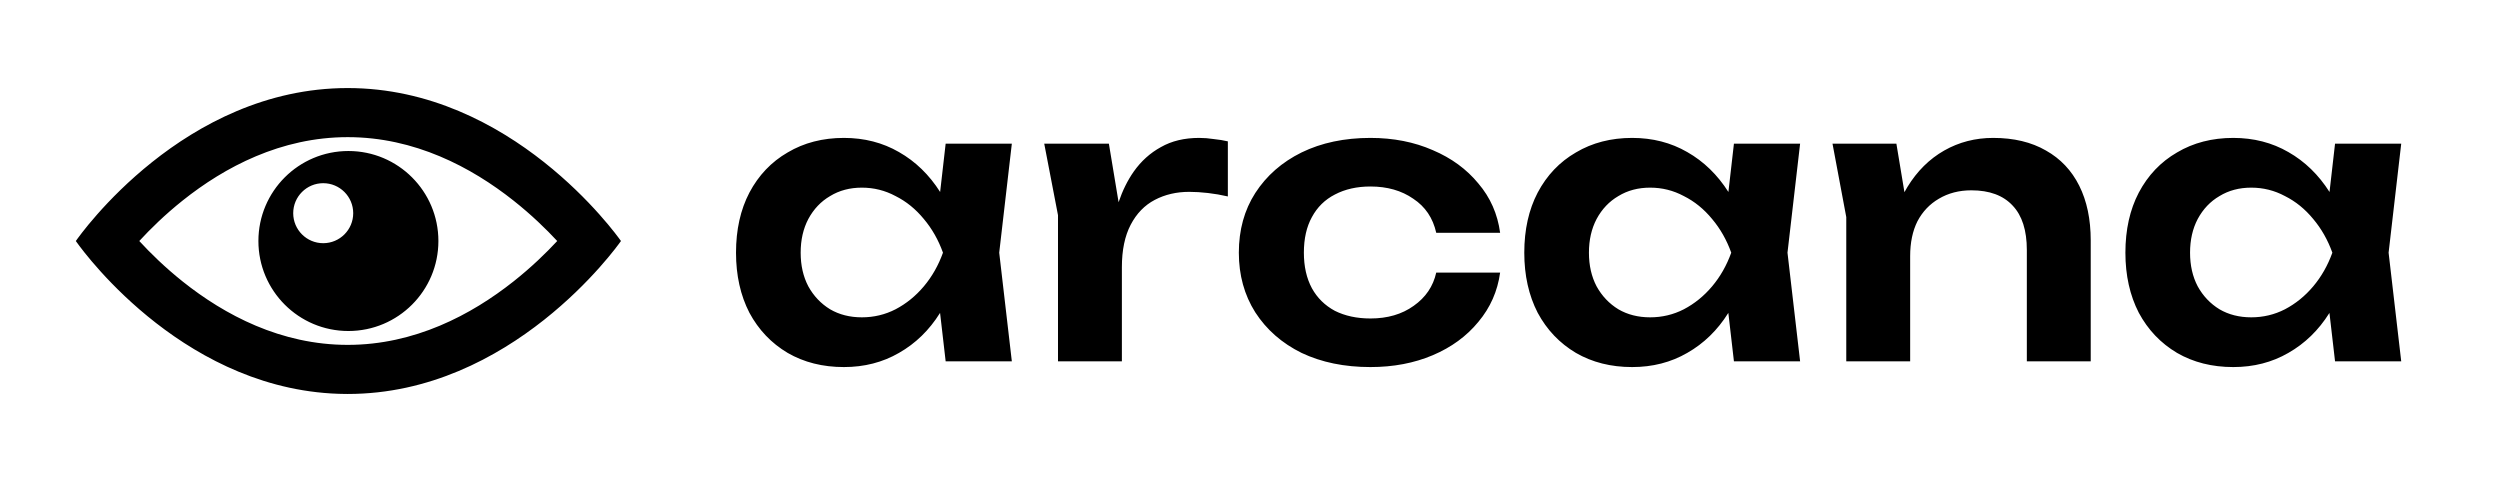 <svg width="1307" height="252" viewBox="0 0 1307 252" fill="none" xmlns="http://www.w3.org/2000/svg">
<path d="M181.785 46.034C267.328 46.034 322.257 122.613 324.645 126C322.255 129.389 267.326 205.966 181.785 205.966L180.784 205.962C98.485 205.387 45.399 134.068 40.016 126.527L39.645 126C42.003 122.611 96.244 46.034 181.785 46.034ZM441.188 72.1C451.855 72.1 461.455 74.567 469.988 79.5C478.611 84.408 485.781 91.363 491.5 100.363L494.389 75.1H528.988L522.389 132.1L528.988 188.9H494.389L491.466 163.575C491.44 163.617 491.415 163.659 491.389 163.7C485.789 172.634 478.655 179.567 469.988 184.5C461.455 189.433 451.855 191.9 441.188 191.9C430.122 191.9 420.321 189.433 411.788 184.5C403.255 179.433 396.588 172.433 391.788 163.5C387.121 154.433 384.788 143.966 384.788 132.1C384.788 120.1 387.122 109.633 391.788 100.7C396.588 91.634 403.255 84.633 411.788 79.7C420.321 74.633 430.122 72.1 441.188 72.1ZM716.465 72.1C728.465 72.1 739.331 74.233 749.064 78.5C758.798 82.633 766.732 88.434 772.865 95.9C779.132 103.234 782.931 111.834 784.265 121.7H750.865C749.132 113.967 745.132 108.034 738.865 103.9C732.732 99.634 725.265 97.5 716.465 97.5C709.398 97.5 703.199 98.9 697.865 101.7C692.665 104.367 688.665 108.3 685.865 113.5C683.065 118.567 681.665 124.766 681.665 132.1C681.665 139.3 683.065 145.5 685.865 150.7C688.665 155.767 692.665 159.7 697.865 162.5C703.198 165.167 709.398 166.5 716.465 166.5C725.398 166.5 732.931 164.3 739.064 159.9C745.331 155.5 749.265 149.7 750.865 142.5H784.265C782.931 152.233 779.132 160.833 772.865 168.3C766.732 175.766 758.798 181.567 749.064 185.7C739.331 189.833 728.465 191.9 716.465 191.9C702.865 191.9 690.865 189.433 680.465 184.5C670.198 179.433 662.131 172.366 656.265 163.3C650.531 154.233 647.665 143.833 647.665 132.1C647.665 120.233 650.532 109.834 656.265 100.9C662.131 91.834 670.198 84.767 680.465 79.7C690.865 74.633 702.865 72.1 716.465 72.1ZM853.298 72.1C863.964 72.1 873.564 74.567 882.098 79.5C890.72 84.408 897.89 91.363 903.609 100.363L906.498 75.1H941.098L934.498 132.1L941.098 188.9H906.498L903.575 163.575C903.549 163.617 903.524 163.659 903.498 163.7C897.898 172.634 890.764 179.567 882.098 184.5C873.564 189.433 863.964 191.9 853.298 191.9C842.231 191.9 832.431 189.433 823.897 184.5C815.364 179.433 808.697 172.433 803.897 163.5C799.231 154.433 796.897 143.966 796.897 132.1C796.898 120.1 799.231 109.633 803.897 100.7C808.697 91.634 815.364 84.633 823.897 79.7C832.431 74.633 842.231 72.1 853.298 72.1ZM1167.56 72.1C1178.22 72.1 1187.82 74.567 1196.36 79.5C1204.98 84.408 1212.15 91.363 1217.87 100.363L1220.76 75.1H1255.36L1248.76 132.1L1255.36 188.9H1220.76L1217.83 163.575C1217.81 163.617 1217.78 163.659 1217.76 163.7C1212.16 172.634 1205.02 179.567 1196.36 184.5C1187.82 189.433 1178.22 191.9 1167.56 191.9C1156.49 191.9 1146.69 189.433 1138.16 184.5C1129.62 179.433 1122.96 172.433 1118.16 163.5C1113.49 154.433 1111.16 143.966 1111.16 132.1C1111.16 120.1 1113.49 109.633 1118.16 100.7C1122.96 91.634 1129.62 84.633 1138.16 79.7C1146.69 74.633 1156.49 72.1 1167.56 72.1ZM626.921 72.1C629.454 72.1 631.988 72.3 634.521 72.7C637.188 72.967 639.654 73.367 641.921 73.9V102.7C638.454 101.9 634.988 101.3 631.521 100.9C628.055 100.5 624.787 100.3 621.721 100.3C615.054 100.3 609.054 101.7 603.721 104.5C598.388 107.3 594.188 111.633 591.121 117.5C588.054 123.367 586.521 130.767 586.521 139.7V188.9H553.121V112.5L545.921 75.1H579.721L584.8 105.723C586.836 99.677 589.476 94.336 592.721 89.7C596.587 84.234 601.321 79.967 606.921 76.9C612.521 73.7 619.188 72.1 626.921 72.1ZM1042.03 72.1C1052.83 72.1 1062.03 74.3 1069.63 78.7C1077.23 82.967 1083.03 89.1 1087.03 97.1C1091.03 105.1 1093.03 114.634 1093.03 125.7V188.9H1059.63V130.7C1059.63 120.434 1057.16 112.7 1052.23 107.5C1047.3 102.167 1040.1 99.5 1030.63 99.5C1024.23 99.5 1018.56 100.967 1013.63 103.9C1008.83 106.7 1005.1 110.634 1002.43 115.7C999.897 120.767 998.631 126.834 998.631 133.9V188.9H965.23V113.5L958.03 75.1H991.431L995.64 100.473C996.148 99.526 996.678 98.602 997.23 97.7C1002.3 89.433 1008.7 83.1 1016.43 78.7C1024.16 74.3 1032.7 72.1 1042.03 72.1ZM181.785 71.699C146.89 71.699 117.451 87.332 95.518 104.815C86.171 112.266 78.532 119.785 72.816 126C78.532 132.215 86.171 139.733 95.518 147.184C117.451 164.667 146.889 180.301 181.785 180.301C216.702 180.301 246.332 164.65 268.471 147.128C277.854 139.702 285.542 132.207 291.314 125.999C285.542 119.791 277.853 112.297 268.471 104.871C246.332 87.349 216.702 71.699 181.785 71.699ZM182.145 78.948C208.13 78.948 229.195 100.014 229.195 126C229.195 151.986 208.13 173.051 182.145 173.052C156.159 173.052 135.093 151.986 135.093 126C135.093 100.014 156.159 78.948 182.145 78.948ZM450.588 98.1C444.321 98.1 438.788 99.567 433.988 102.5C429.188 105.3 425.388 109.3 422.588 114.5C419.921 119.567 418.588 125.433 418.588 132.1C418.588 138.766 419.921 144.634 422.588 149.7C425.388 154.767 429.188 158.767 433.988 161.7C438.788 164.5 444.321 165.9 450.588 165.9C456.855 165.9 462.722 164.5 468.188 161.7C473.788 158.767 478.722 154.767 482.988 149.7C487.255 144.634 490.588 138.766 492.988 132.1C490.588 125.433 487.255 119.567 482.988 114.5C478.722 109.3 473.788 105.3 468.188 102.5C462.722 99.567 456.855 98.1 450.588 98.1ZM862.697 98.1C856.431 98.1 850.898 99.567 846.098 102.5C841.298 105.3 837.497 109.3 834.697 114.5C832.031 119.567 830.697 125.433 830.697 132.1C830.697 138.766 832.031 144.634 834.697 149.7C837.497 154.767 841.298 158.767 846.098 161.7C850.898 164.5 856.431 165.9 862.697 165.9C868.964 165.9 874.831 164.5 880.298 161.7C885.898 158.767 890.831 154.767 895.098 149.7C899.364 144.634 902.698 138.766 905.098 132.1C902.698 125.433 899.364 119.567 895.098 114.5C890.831 109.3 885.898 105.3 880.298 102.5C874.831 99.567 868.964 98.1 862.697 98.1ZM1176.96 98.1C1170.69 98.1 1165.16 99.567 1160.36 102.5C1155.56 105.3 1151.76 109.3 1148.96 114.5C1146.29 119.567 1144.96 125.433 1144.96 132.1C1144.96 138.766 1146.29 144.634 1148.96 149.7C1151.76 154.767 1155.56 158.767 1160.36 161.7C1165.16 164.5 1170.69 165.9 1176.96 165.9C1183.22 165.9 1189.09 164.5 1194.56 161.7C1200.16 158.767 1205.09 154.767 1209.36 149.7C1213.62 144.634 1216.96 138.766 1219.36 132.1C1216.96 125.433 1213.62 119.567 1209.36 114.5C1205.09 109.3 1200.16 105.3 1194.56 102.5C1189.09 99.567 1183.22 98.1 1176.96 98.1ZM168.975 95.772C160.313 95.772 153.29 102.795 153.29 111.457C153.29 120.119 160.313 127.141 168.975 127.141C177.636 127.14 184.658 120.119 184.658 111.457C184.658 102.795 177.636 95.773 168.975 95.772Z" fill="black"/>
</svg>
